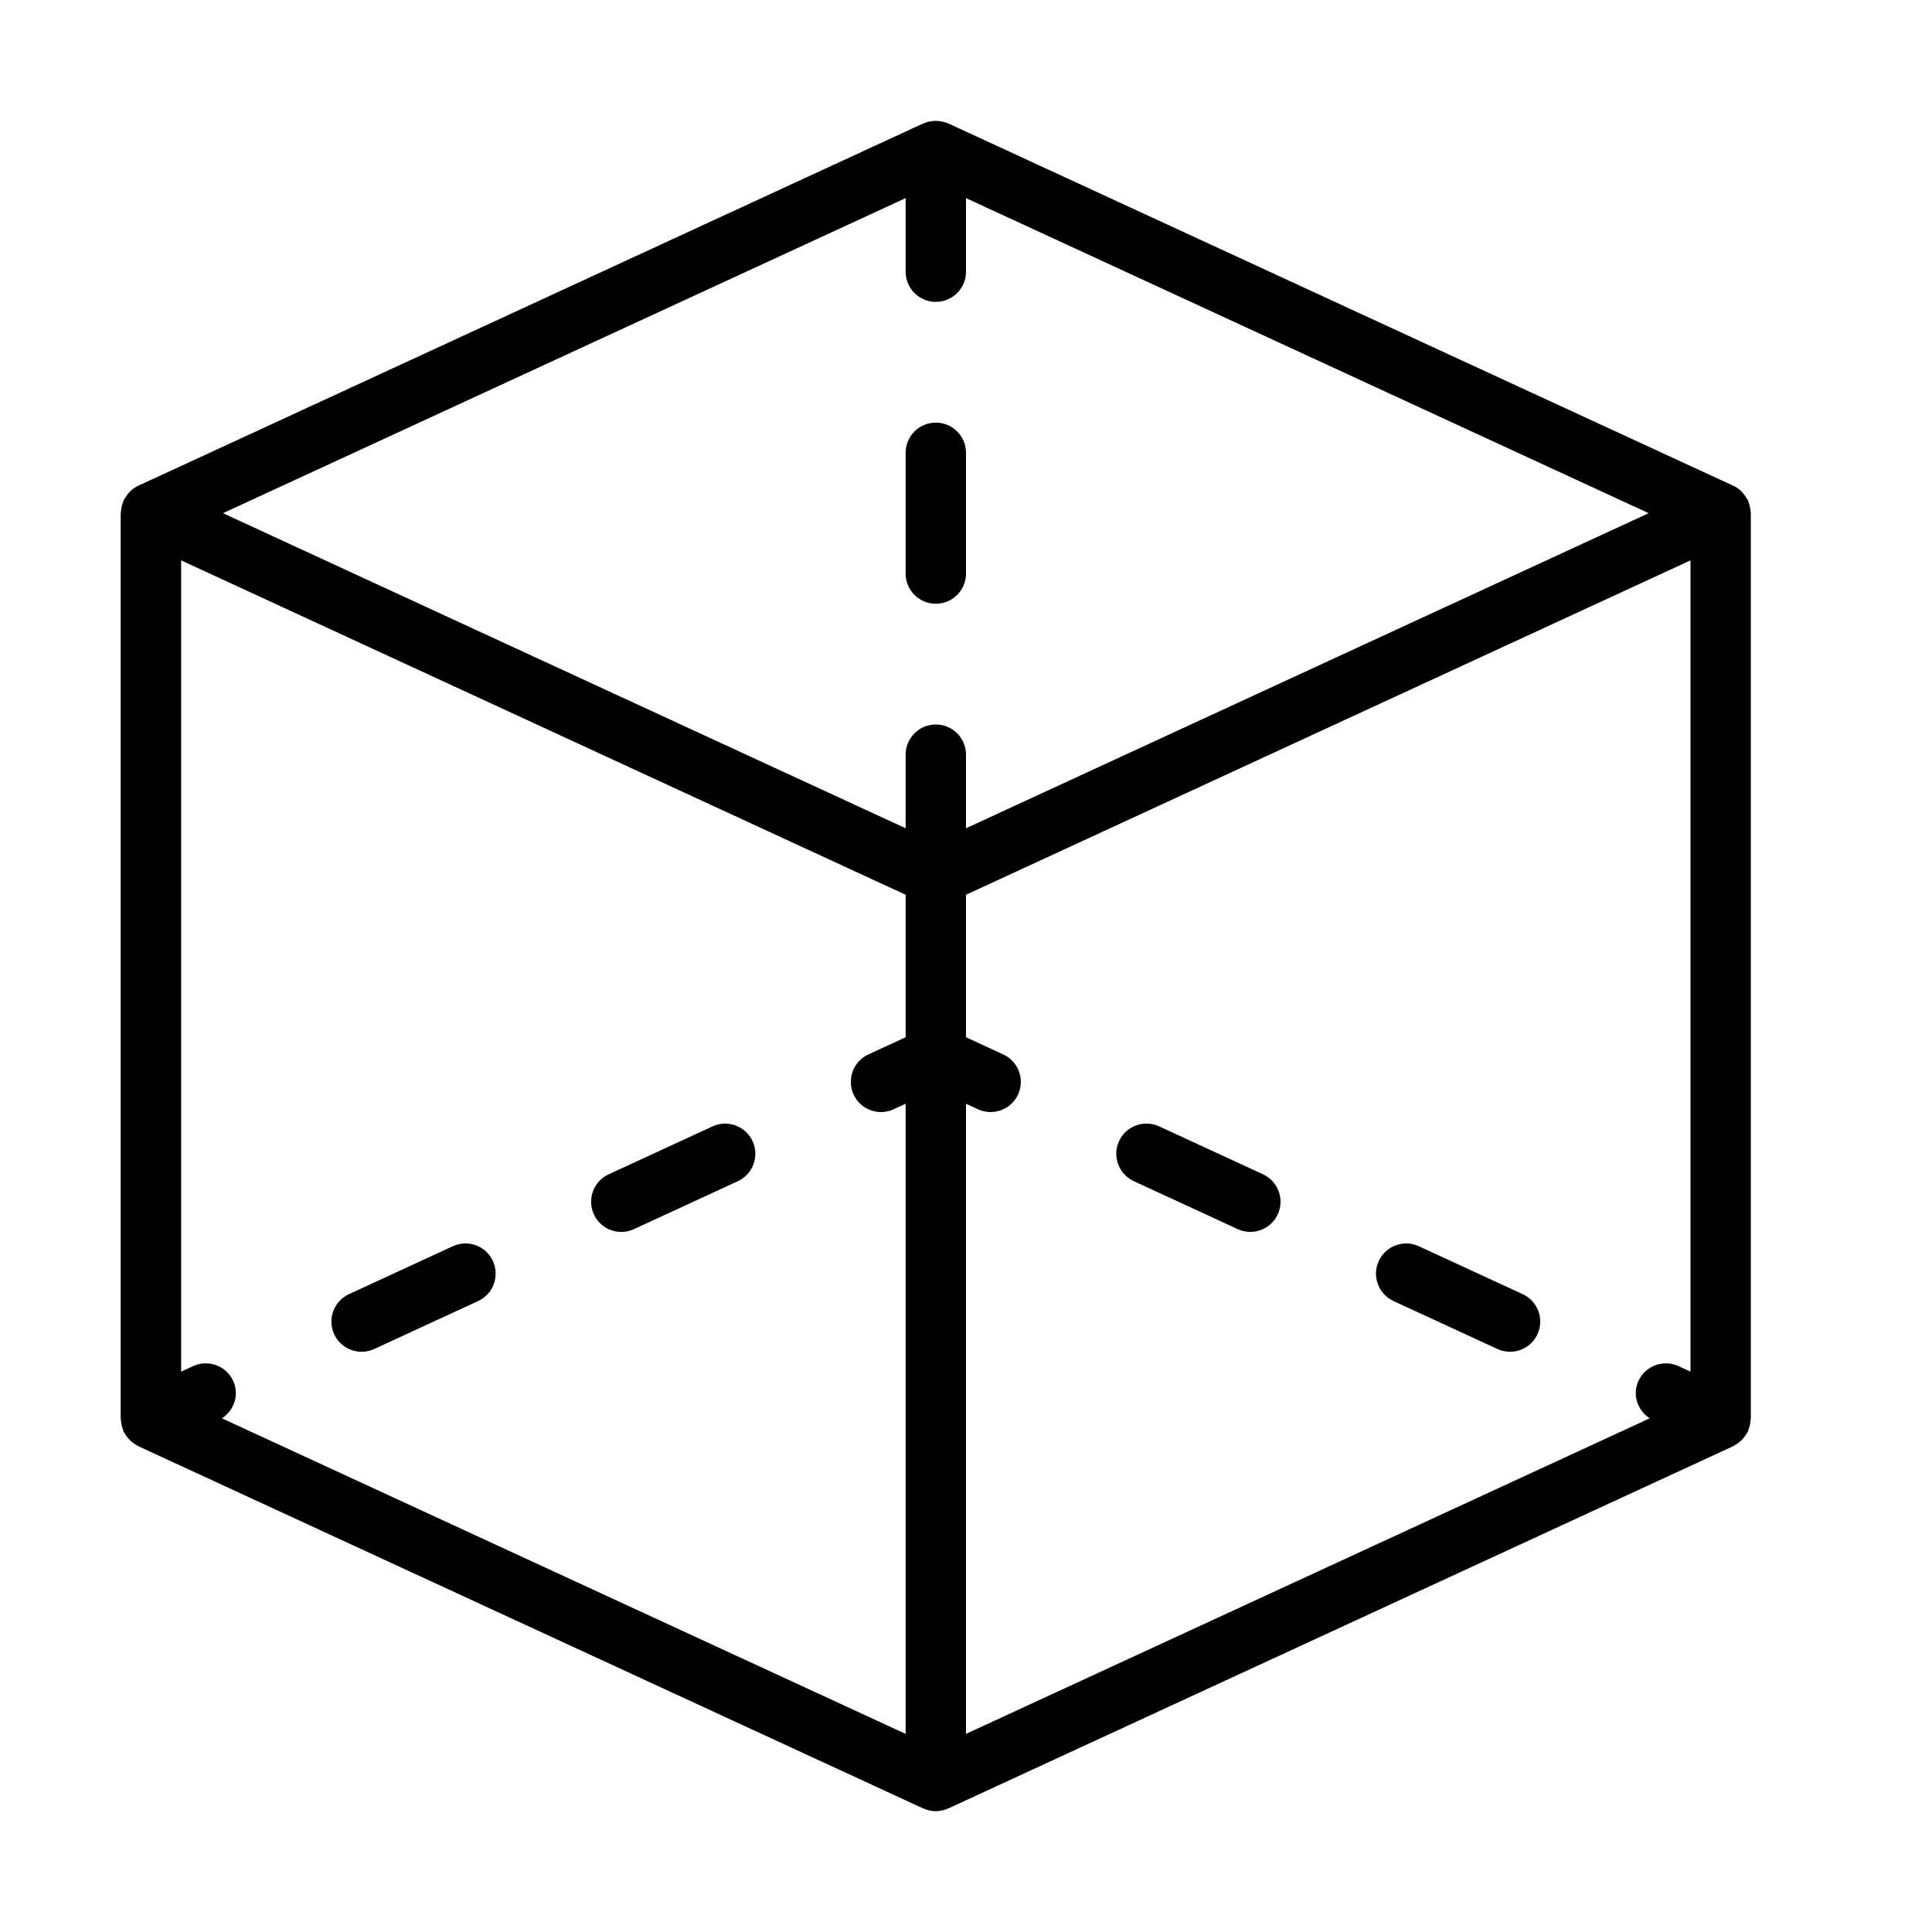 <?xml version="1.0" encoding="UTF-8" standalone="no"?>
<svg width="64px" height="64px" viewBox="0 0 64 64" version="1.1" xmlns="http://www.w3.org/2000/svg" xmlns:xlink="http://www.w3.org/1999/xlink">
    <!-- Generator: Sketch 3.7.2 (28276) - http://www.bohemiancoding.com/sketch -->
    <title>sha-cube-2</title>
    <desc>Created with Sketch.</desc>
    <defs></defs>
    <g id="64px-Line" stroke="none" stroke-width="1" fill="none" fill-rule="evenodd">
        <g id="sha-cube-2"></g>
        <path d="M20.582,40.809 C20.722,40.809 20.865,40.78 21,40.717 L24.441,39.129 C24.942,38.898 25.161,38.303 24.93,37.802 C24.698,37.3 24.104,37.082 23.603,37.313 L20.162,38.901 C19.661,39.132 19.442,39.727 19.673,40.228 C19.842,40.594 20.204,40.809 20.582,40.809 L20.582,40.809 Z" id="Shape" fill="#000000"></path>
        <path d="M11.979,44.779 C12.119,44.779 12.262,44.75 12.397,44.687 L15.838,43.099 C16.339,42.868 16.558,42.273 16.327,41.772 C16.096,41.269 15.501,41.051 15,41.283 L11.559,42.871 C11.058,43.102 10.839,43.697 11.07,44.198 C11.239,44.564 11.601,44.779 11.979,44.779 L11.979,44.779 Z" id="Shape" fill="#000000"></path>
        <path d="M50.441,42.871 L47,41.283 C46.499,41.052 45.905,41.269 45.673,41.772 C45.442,42.273 45.661,42.868 46.162,43.099 L49.603,44.687 C49.739,44.749 49.881,44.779 50.021,44.779 C50.399,44.779 50.761,44.564 50.93,44.198 C51.162,43.697 50.943,43.103 50.441,42.871 L50.441,42.871 Z" id="Shape" fill="#000000"></path>
        <path d="M41.838,38.9 L38.397,37.312 C37.896,37.082 37.301,37.299 37.07,37.801 C36.839,38.302 37.058,38.897 37.559,39.128 L41,40.716 C41.136,40.778 41.278,40.808 41.418,40.808 C41.796,40.808 42.158,40.593 42.327,40.227 C42.559,39.727 42.34,39.132 41.838,38.9 L41.838,38.9 Z" id="Shape" fill="#000000"></path>
        <path d="M57.988,16.919 C57.98,16.818 57.957,16.723 57.92,16.632 C57.913,16.615 57.916,16.598 57.908,16.581 C57.901,16.565 57.886,16.556 57.878,16.54 C57.83,16.448 57.77,16.363 57.695,16.29 C57.684,16.279 57.677,16.265 57.665,16.255 C57.592,16.19 57.51,16.134 57.418,16.091 L31.418,4.091 C31.413,4.089 31.408,4.09 31.403,4.088 C31.287,4.036 31.16,4.009 31.025,4.005 L30.973,4.005 C30.839,4.009 30.711,4.036 30.595,4.088 C30.59,4.09 30.585,4.089 30.58,4.091 L4.58,16.091 C4.488,16.133 4.406,16.19 4.333,16.255 C4.322,16.265 4.315,16.278 4.304,16.289 C4.229,16.363 4.169,16.447 4.12,16.54 C4.112,16.555 4.098,16.565 4.09,16.58 C4.082,16.596 4.085,16.614 4.078,16.631 C4.041,16.722 4.018,16.818 4.01,16.918 C4.008,16.939 4.001,16.96 4.001,16.98 C4.001,16.986 3.998,16.992 3.998,16.998 L3.998,46.998 C3.998,47.004 4,47.01 4.001,47.016 C4.001,47.037 4.008,47.057 4.01,47.078 C4.018,47.179 4.041,47.274 4.078,47.365 C4.085,47.382 4.082,47.399 4.09,47.416 C4.1,47.437 4.116,47.453 4.127,47.473 C4.151,47.516 4.177,47.556 4.207,47.596 C4.236,47.634 4.266,47.67 4.299,47.703 C4.331,47.735 4.366,47.763 4.403,47.791 C4.443,47.821 4.483,47.848 4.526,47.871 C4.545,47.881 4.56,47.897 4.579,47.906 L30.579,59.906 C30.584,59.908 30.589,59.907 30.594,59.909 C30.718,59.964 30.854,59.998 30.998,59.998 C31.142,59.998 31.278,59.965 31.402,59.909 C31.407,59.907 31.412,59.908 31.417,59.906 L57.417,47.906 C57.437,47.897 57.451,47.882 57.47,47.871 C57.513,47.848 57.553,47.821 57.593,47.791 C57.63,47.763 57.664,47.735 57.697,47.703 C57.731,47.67 57.76,47.634 57.789,47.596 C57.819,47.557 57.845,47.516 57.869,47.473 C57.88,47.453 57.896,47.437 57.906,47.416 C57.914,47.4 57.911,47.382 57.918,47.365 C57.955,47.274 57.978,47.178 57.986,47.078 C57.988,47.057 57.995,47.036 57.995,47.016 C57.995,47.01 57.998,47.004 57.998,46.998 L57.998,16.998 C57.998,16.992 57.996,16.986 57.995,16.98 C57.997,16.961 57.99,16.94 57.988,16.919 L57.988,16.919 Z M55.603,45.254 C55.101,45.024 54.508,45.241 54.276,45.743 C54.066,46.198 54.241,46.717 54.648,46.984 L32,57.437 L32,36.563 L32.397,36.746 C32.533,36.808 32.675,36.838 32.815,36.838 C33.193,36.838 33.555,36.623 33.724,36.257 C33.955,35.756 33.736,35.161 33.235,34.93 L32,34.36 L32,29.64 L56,18.563 L56,45.437 L55.603,45.254 L55.603,45.254 Z M7.724,45.743 C7.493,45.241 6.898,45.023 6.397,45.254 L6,45.437 L6,18.563 L30,29.64 L30,34.36 L28.765,34.93 C28.264,35.161 28.045,35.756 28.276,36.257 C28.507,36.759 29.102,36.978 29.603,36.746 L30,36.563 L30,57.437 L7.352,46.984 C7.76,46.717 7.934,46.198 7.724,45.743 L7.724,45.743 Z M31,10 C31.552,10 32,9.553 32,9 L32,6.563 L54.614,17 L32,27.437 L32,25 C32,24.447 31.552,24 31,24 C30.448,24 30,24.447 30,25 L30,27.437 L7.386,17 L30,6.563 L30,9 C30,9.553 30.448,10 31,10 L31,10 Z" id="Shape" fill="#000000"></path>
        <path d="M30,19 C30,19.553 30.448,20 31,20 C31.552,20 32,19.553 32,19 L32,15 C32,14.447 31.552,14 31,14 C30.448,14 30,14.447 30,15 L30,19 L30,19 Z" id="Shape" fill="#000000"></path>
    </g>
</svg>